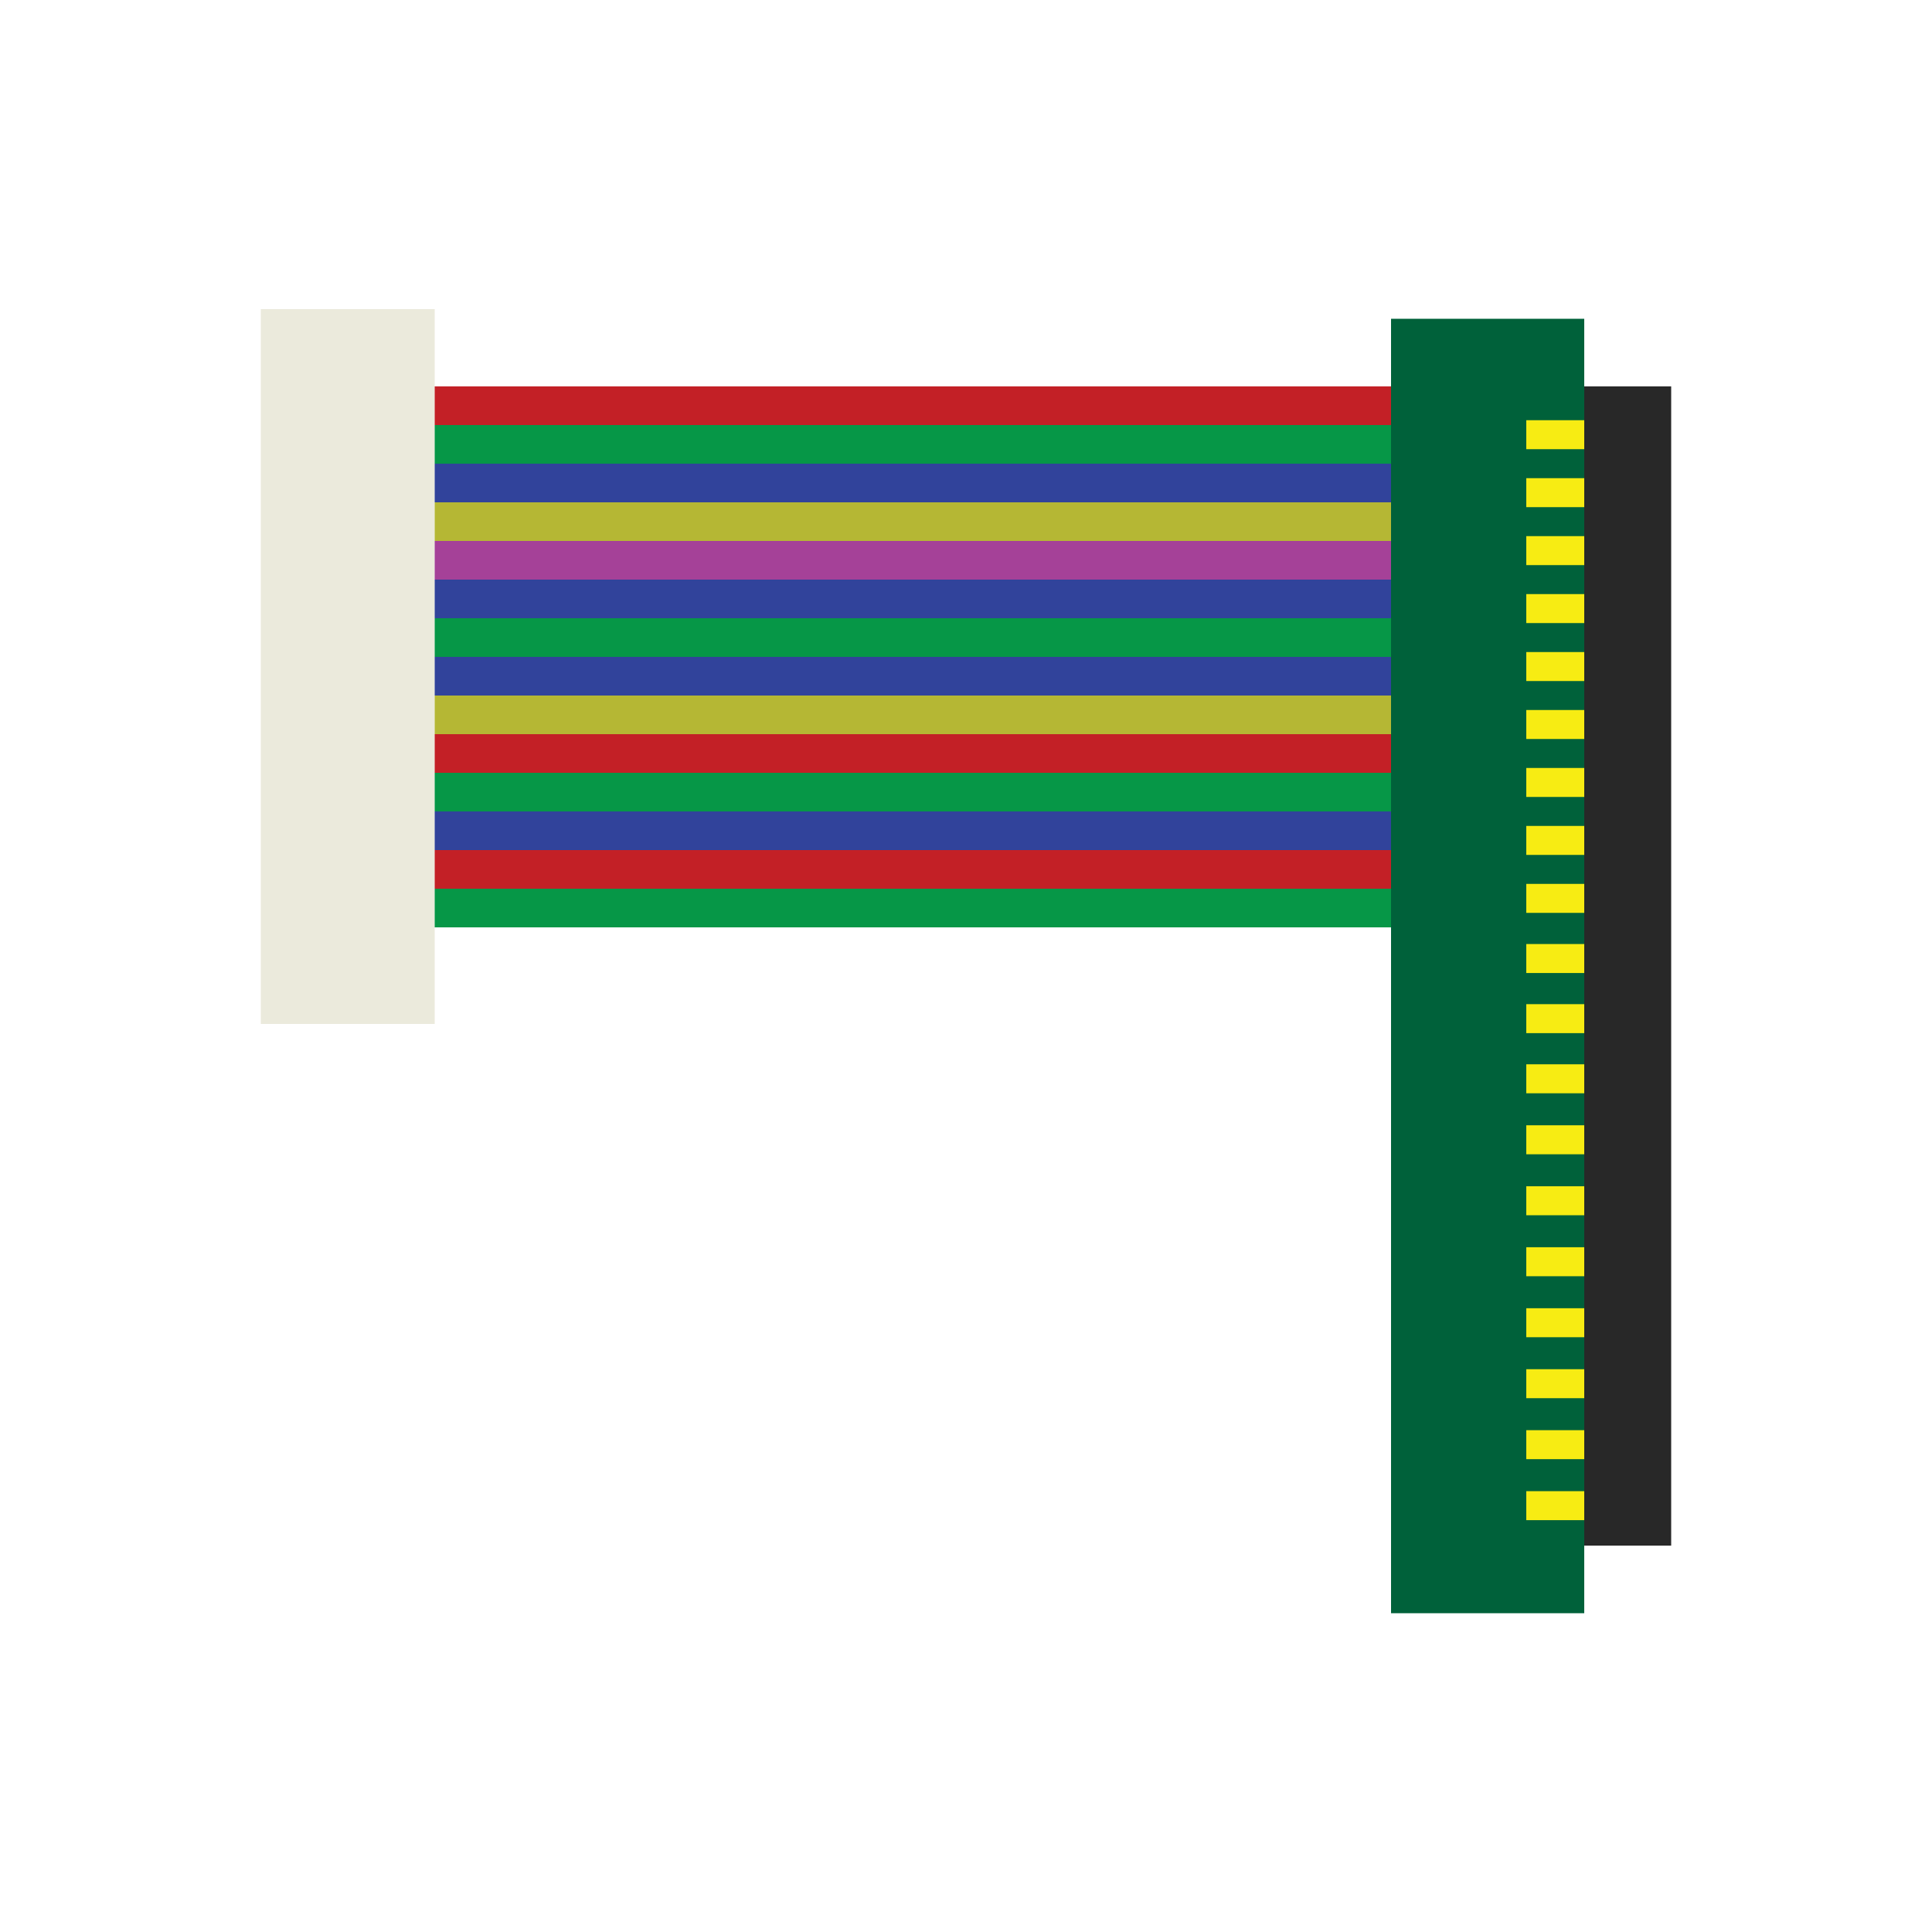 <?xml version="1.0" encoding="utf-8"?>
<!-- Generator: Adobe Illustrator 24.2.1, SVG Export Plug-In . SVG Version: 6.00 Build 0)  -->
<svg version="1.1" id="Layer_1" xmlns="http://www.w3.org/2000/svg" xmlns:xlink="http://www.w3.org/1999/xlink" x="0px" y="0px"
	 viewBox="0 0 1000 1000" style="enable-background:new 0 0 1000 1000;" xml:space="preserve">
<style type="text/css">
	.st0{fill:#EBEADC;}
	.st1{fill:#00613A;}
	.st2{fill:#282828;}
	.st3{fill:#F7EC13;}
	.st4{fill:#C32026;}
	.st5{fill:#069747;}
	.st6{fill:#31439B;}
	.st7{fill:#B5B734;}
	.st8{fill:#A54198;}
</style>
<rect x="135" y="160" class="st0" width="90" height="370"/>
<rect x="720" y="165" class="st1" width="100" height="670"/>
<rect x="820" y="200" class="st2" width="45" height="600"/>
<rect x="790" y="217.5" class="st3" width="30" height="15"/>
<rect x="790" y="277.5" class="st3" width="30" height="15"/>
<rect x="790" y="247.5" class="st3" width="30" height="15"/>
<rect x="790" y="307.5" class="st3" width="30" height="15"/>
<rect x="790" y="337.5" class="st3" width="30" height="15"/>
<rect x="790" y="367.5" class="st3" width="30" height="15"/>
<rect x="790" y="397.5" class="st3" width="30" height="15"/>
<rect x="790" y="427.5" class="st3" width="30" height="15"/>
<rect x="790" y="457.5" class="st3" width="30" height="15"/>
<rect x="790" y="488.63" class="st3" width="30" height="15"/>
<rect x="790" y="519.75" class="st3" width="30" height="15"/>
<rect x="790" y="550.88" class="st3" width="30" height="15"/>
<rect x="790" y="582.45" class="st3" width="30" height="15"/>
<rect x="790" y="614.01" class="st3" width="30" height="15"/>
<rect x="790" y="645.57" class="st3" width="30" height="15"/>
<rect x="790" y="677.14" class="st3" width="30" height="15"/>
<rect x="790" y="708.7" class="st3" width="30" height="15"/>
<rect x="790" y="740.26" class="st3" width="30" height="15"/>
<rect x="790" y="771.83" class="st3" width="30" height="15"/>
<rect x="225" y="200" class="st4" width="495" height="20"/>
<rect x="225" y="220" class="st5" width="495" height="20"/>
<rect x="225" y="240" class="st6" width="495" height="20"/>
<rect x="225" y="260" class="st7" width="495" height="20"/>
<rect x="225" y="280" class="st8" width="495" height="20"/>
<rect x="225" y="300" class="st6" width="495" height="20"/>
<rect x="225" y="320" class="st5" width="495" height="20"/>
<rect x="225" y="340" class="st6" width="495" height="20"/>
<rect x="225" y="360" class="st7" width="495" height="20"/>
<rect x="225" y="380" class="st4" width="495" height="20"/>
<rect x="225" y="400" class="st5" width="495" height="20"/>
<rect x="225" y="420" class="st6" width="495" height="20"/>
<rect x="225" y="440" class="st4" width="495" height="20"/>
<rect x="225" y="460" class="st5" width="495" height="20"/>
</svg>
